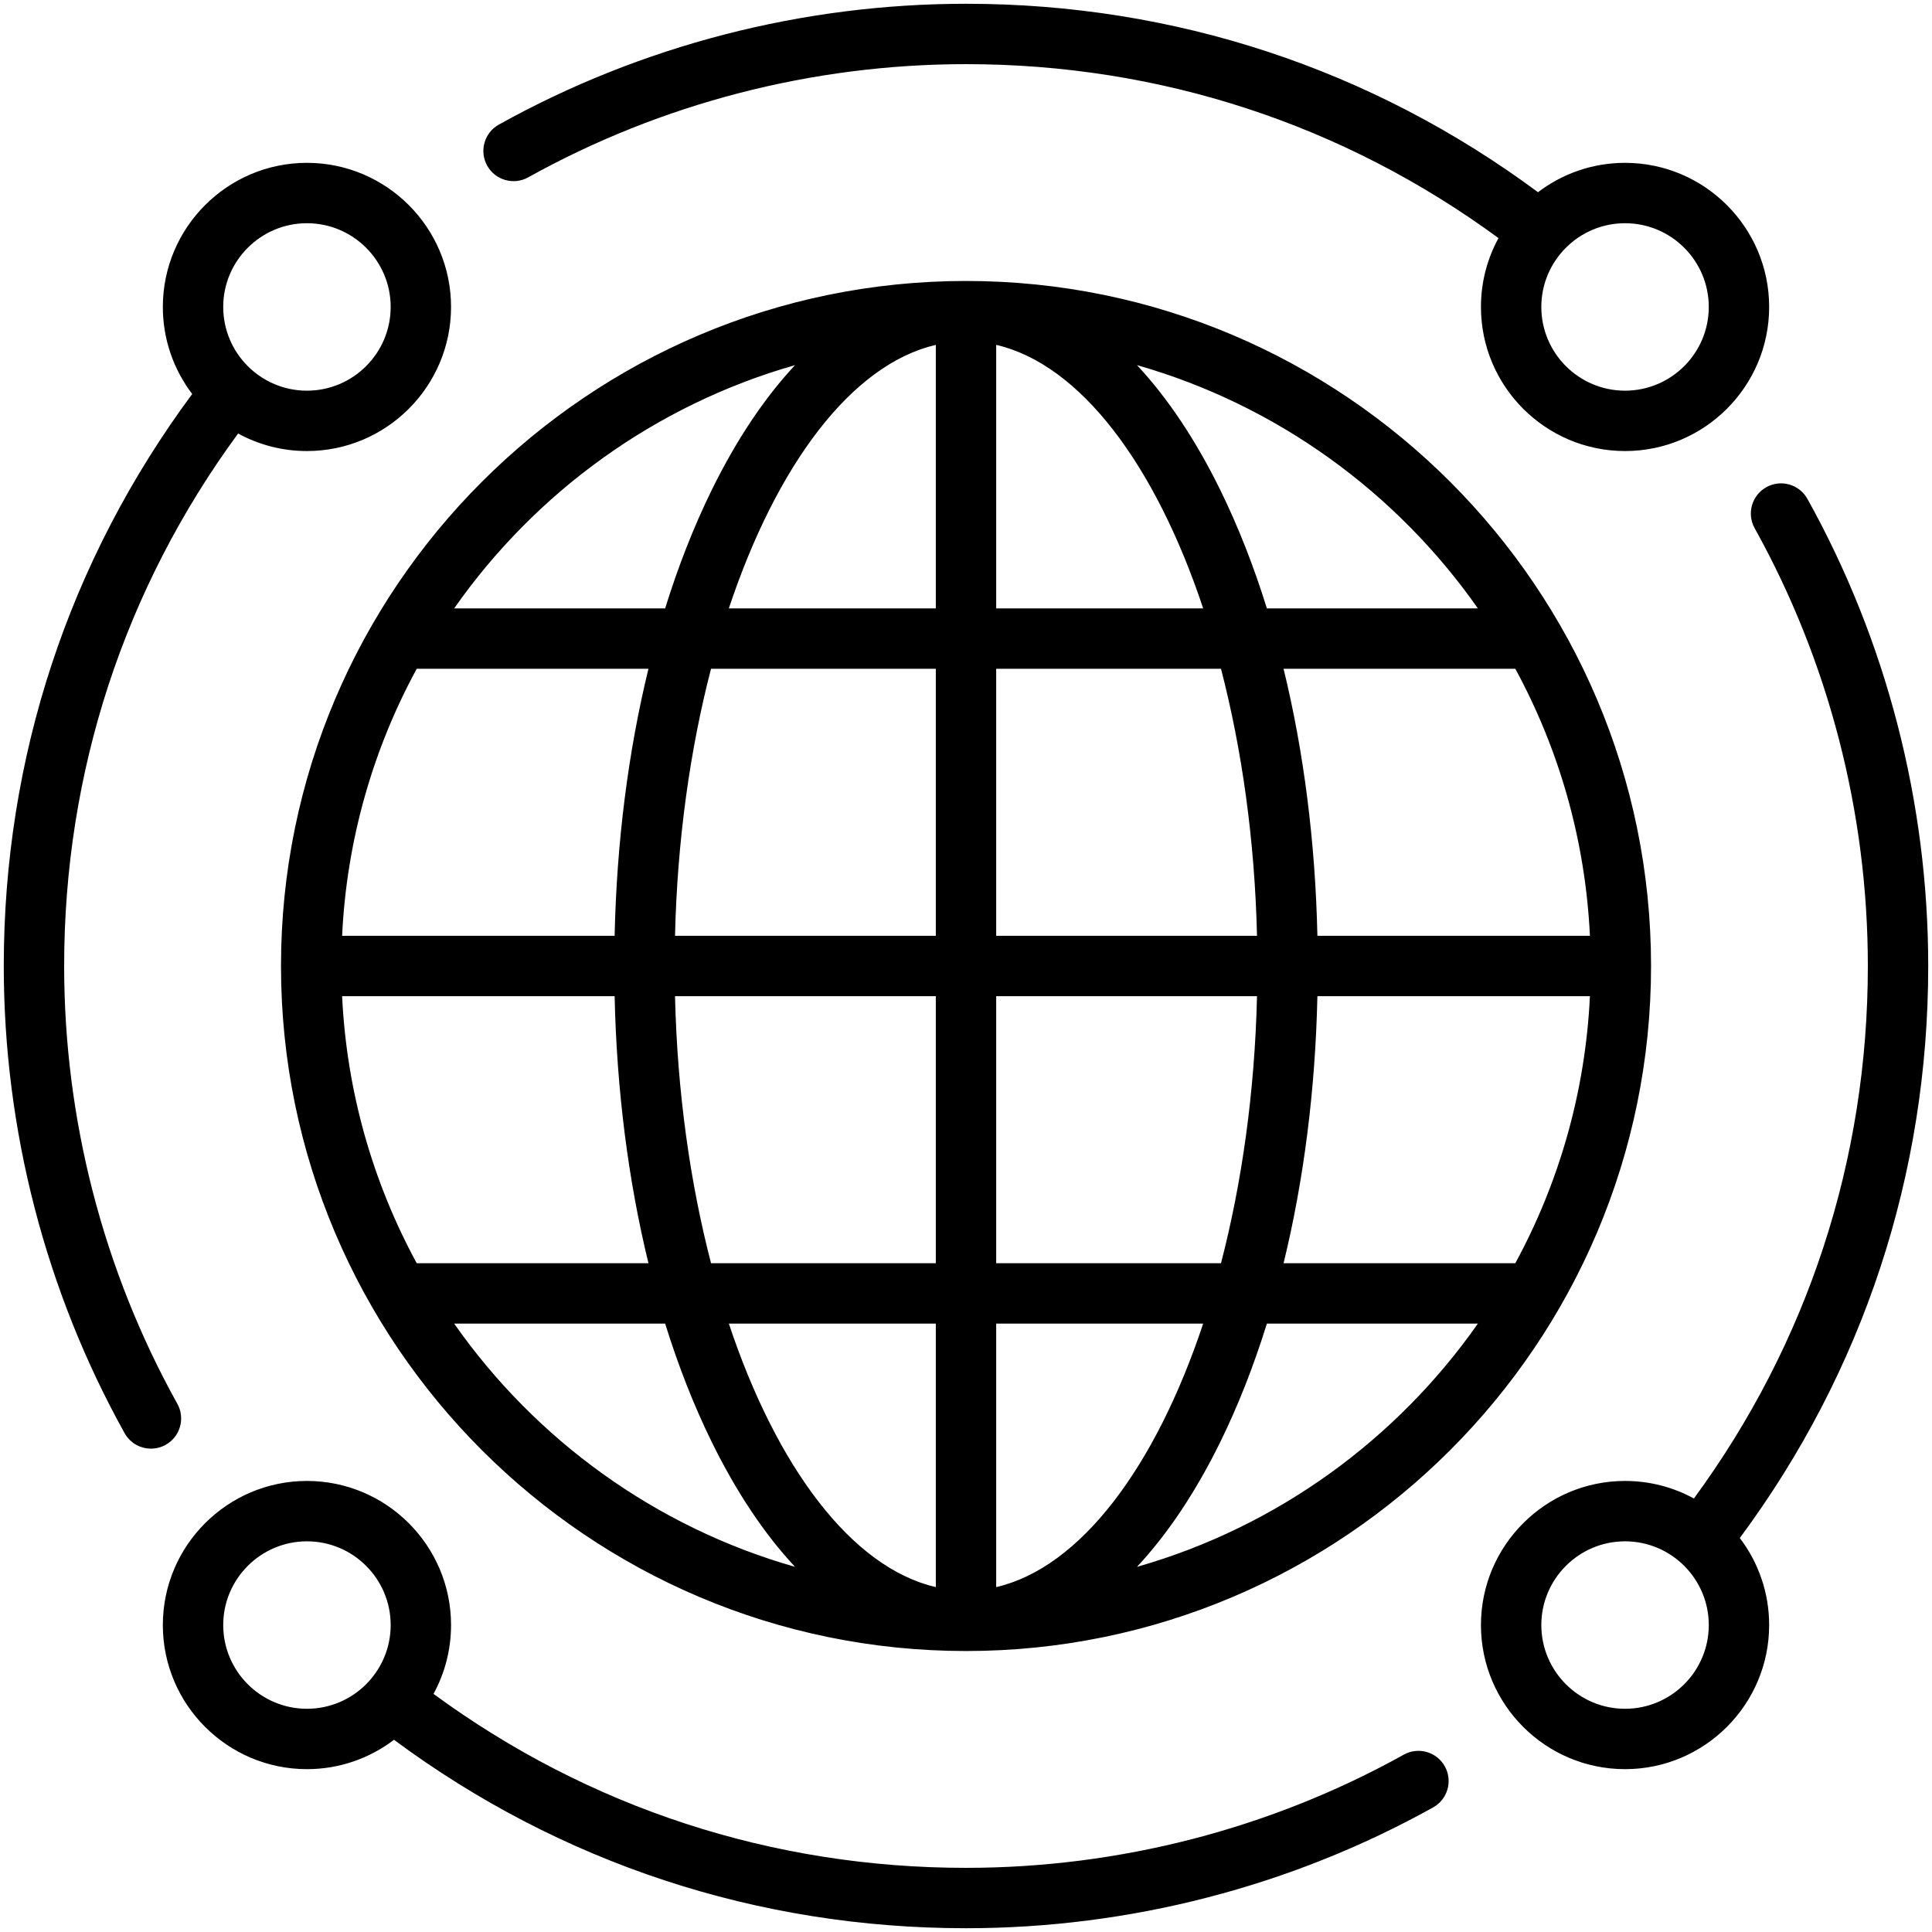 <svg id="Layer_1" enable-background="new 0 0 512 512" viewBox="0 0 512 512" xmlns="http://www.w3.org/2000/svg"><path d="m256.005 74.459c-.001 0-.001 0-.001 0s-.001 0-.002 0c-100.1.002-181.536 81.439-181.536 181.539s81.436 181.537 181.536 181.539h.002s.001 0 .001 0c100.101 0 181.539-81.438 181.539-181.539s-81.438-181.539-181.539-181.539zm-165.342 189.541h72.22c.543 24.858 3.616 48.851 8.967 70.773h-61.41c-11.536-21.232-18.557-45.255-19.777-70.773zm173.34-102.773v-69.835c22.35 5.197 42.203 31.84 54.853 69.835zm59.572 16c5.544 21.348 8.95 45.417 9.545 70.773h-69.118v-70.773zm-75.572-85.834v69.834h-54.851c12.649-37.994 32.502-64.636 54.851-69.834zm0 85.834v70.773h-69.116c.595-25.356 4.001-49.425 9.545-70.773zm-85.121 70.773h-72.22c1.22-25.518 8.24-49.541 19.776-70.773h61.41c-5.35 21.922-8.422 45.915-8.966 70.773zm16.005 16h69.116v70.773h-59.57c-5.545-21.348-8.951-45.417-9.546-70.773zm69.116 86.773v69.83c-22.348-5.198-42.2-31.838-54.849-69.83zm16 69.831v-69.831h54.851c-12.649 37.993-32.502 64.634-54.851 69.831zm0-85.831v-70.773h69.118c-.596 25.356-4.002 49.425-9.546 70.773zm85.122-70.773h72.222c-1.221 25.518-8.242 49.541-19.778 70.773h-61.411c5.351-21.922 8.424-45.915 8.967-70.773zm0-16c-.543-24.858-3.615-48.851-8.966-70.773h61.413c11.535 21.232 18.556 45.255 19.776 70.773zm42.526-86.773h-55.915c-3.486-11.208-7.613-21.728-12.346-31.368-6.546-13.331-13.982-24.424-22.079-33.097 37.016 10.547 68.772 33.687 90.34 64.465zm-180.957-64.464c-8.096 8.673-15.532 19.766-22.078 33.096-4.733 9.639-8.86 20.16-12.346 31.368h-55.912c21.568-30.777 53.323-53.917 90.336-64.464zm-90.333 254.01h55.91c3.486 11.206 7.612 21.725 12.345 31.364 6.546 13.331 13.982 24.423 22.078 33.096-37.011-10.547-68.765-33.685-90.333-64.46zm180.951 64.461c8.096-8.673 15.533-19.766 22.079-33.097 4.733-9.638 8.859-20.157 12.345-31.364h55.913c-21.568 30.776-53.324 53.915-90.337 64.461zm-161.326-368.238c35.274-19.623 75.391-29.996 116.014-29.996 51.365 0 99.993 15.921 141.115 46.1-2.962 5.424-4.648 11.641-4.648 18.244 0 21.058 17.131 38.189 38.189 38.189s38.189-17.131 38.189-38.189-17.131-38.189-38.189-38.189c-8.662 0-16.656 2.903-23.07 7.782-44.091-32.688-96.359-49.937-151.586-49.937-43.338 0-86.146 11.07-123.792 32.015-3.861 2.148-5.25 7.019-3.102 10.88 2.147 3.86 7.019 5.251 10.88 3.101zm312.858 34.349c0 12.235-9.954 22.189-22.189 22.189s-22.189-9.954-22.189-22.189 9.954-22.189 22.189-22.189 22.189 9.954 22.189 22.189zm58.156 174.655c0-43.337-11.07-86.144-32.014-123.792-2.147-3.86-7.018-5.249-10.88-3.102-3.861 2.148-5.25 7.019-3.102 10.88 19.623 35.275 29.996 75.392 29.996 116.014 0 51.346-15.923 99.992-46.098 141.116-5.425-2.963-11.642-4.649-18.246-4.649-21.058 0-38.189 17.131-38.189 38.189s17.131 38.189 38.189 38.189 38.189-17.131 38.189-38.189c0-8.66-2.902-16.652-7.778-23.066 32.686-44.097 49.933-96.384 49.933-151.59zm-80.344 196.845c-12.235 0-22.189-9.954-22.189-22.189s9.954-22.189 22.189-22.189 22.189 9.954 22.189 22.189-9.955 22.189-22.189 22.189zm-383.66-80.831c-19.623-35.274-29.996-75.391-29.996-116.014 0-51.359 15.923-99.992 46.101-141.114 5.424 2.962 11.64 4.648 18.243 4.648 21.058 0 38.189-17.131 38.189-38.189s-17.131-38.189-38.189-38.189-38.188 17.131-38.188 38.189c0 8.662 2.903 16.656 7.782 23.07-32.689 44.094-49.938 96.366-49.938 151.585 0 43.338 11.07 86.145 32.015 123.792 1.462 2.629 4.188 4.112 6.998 4.112 1.316 0 2.65-.325 3.882-1.01 3.861-2.148 5.249-7.019 3.101-10.88zm34.348-312.858c12.235 0 22.189 9.954 22.189 22.189s-9.954 22.189-22.189 22.189-22.188-9.954-22.188-22.189 9.954-22.189 22.188-22.189zm290.67 405.848c-35.275 19.623-75.393 29.996-116.014 29.996-51.356 0-99.993-15.922-141.115-46.099 2.962-5.424 4.648-11.641 4.648-18.245 0-21.058-17.131-38.189-38.189-38.189s-38.189 17.131-38.189 38.189 17.131 38.189 38.189 38.189c8.661 0 16.654-2.903 23.068-7.78 44.096 32.687 96.372 49.935 151.588 49.935 43.336 0 86.143-11.07 123.792-32.014 3.861-2.148 5.25-7.019 3.102-10.88s-7.019-5.251-10.88-3.102zm-312.858-34.348c0-12.235 9.954-22.189 22.189-22.189s22.189 9.954 22.189 22.189-9.954 22.189-22.189 22.189-22.189-9.954-22.189-22.189z"/></svg>